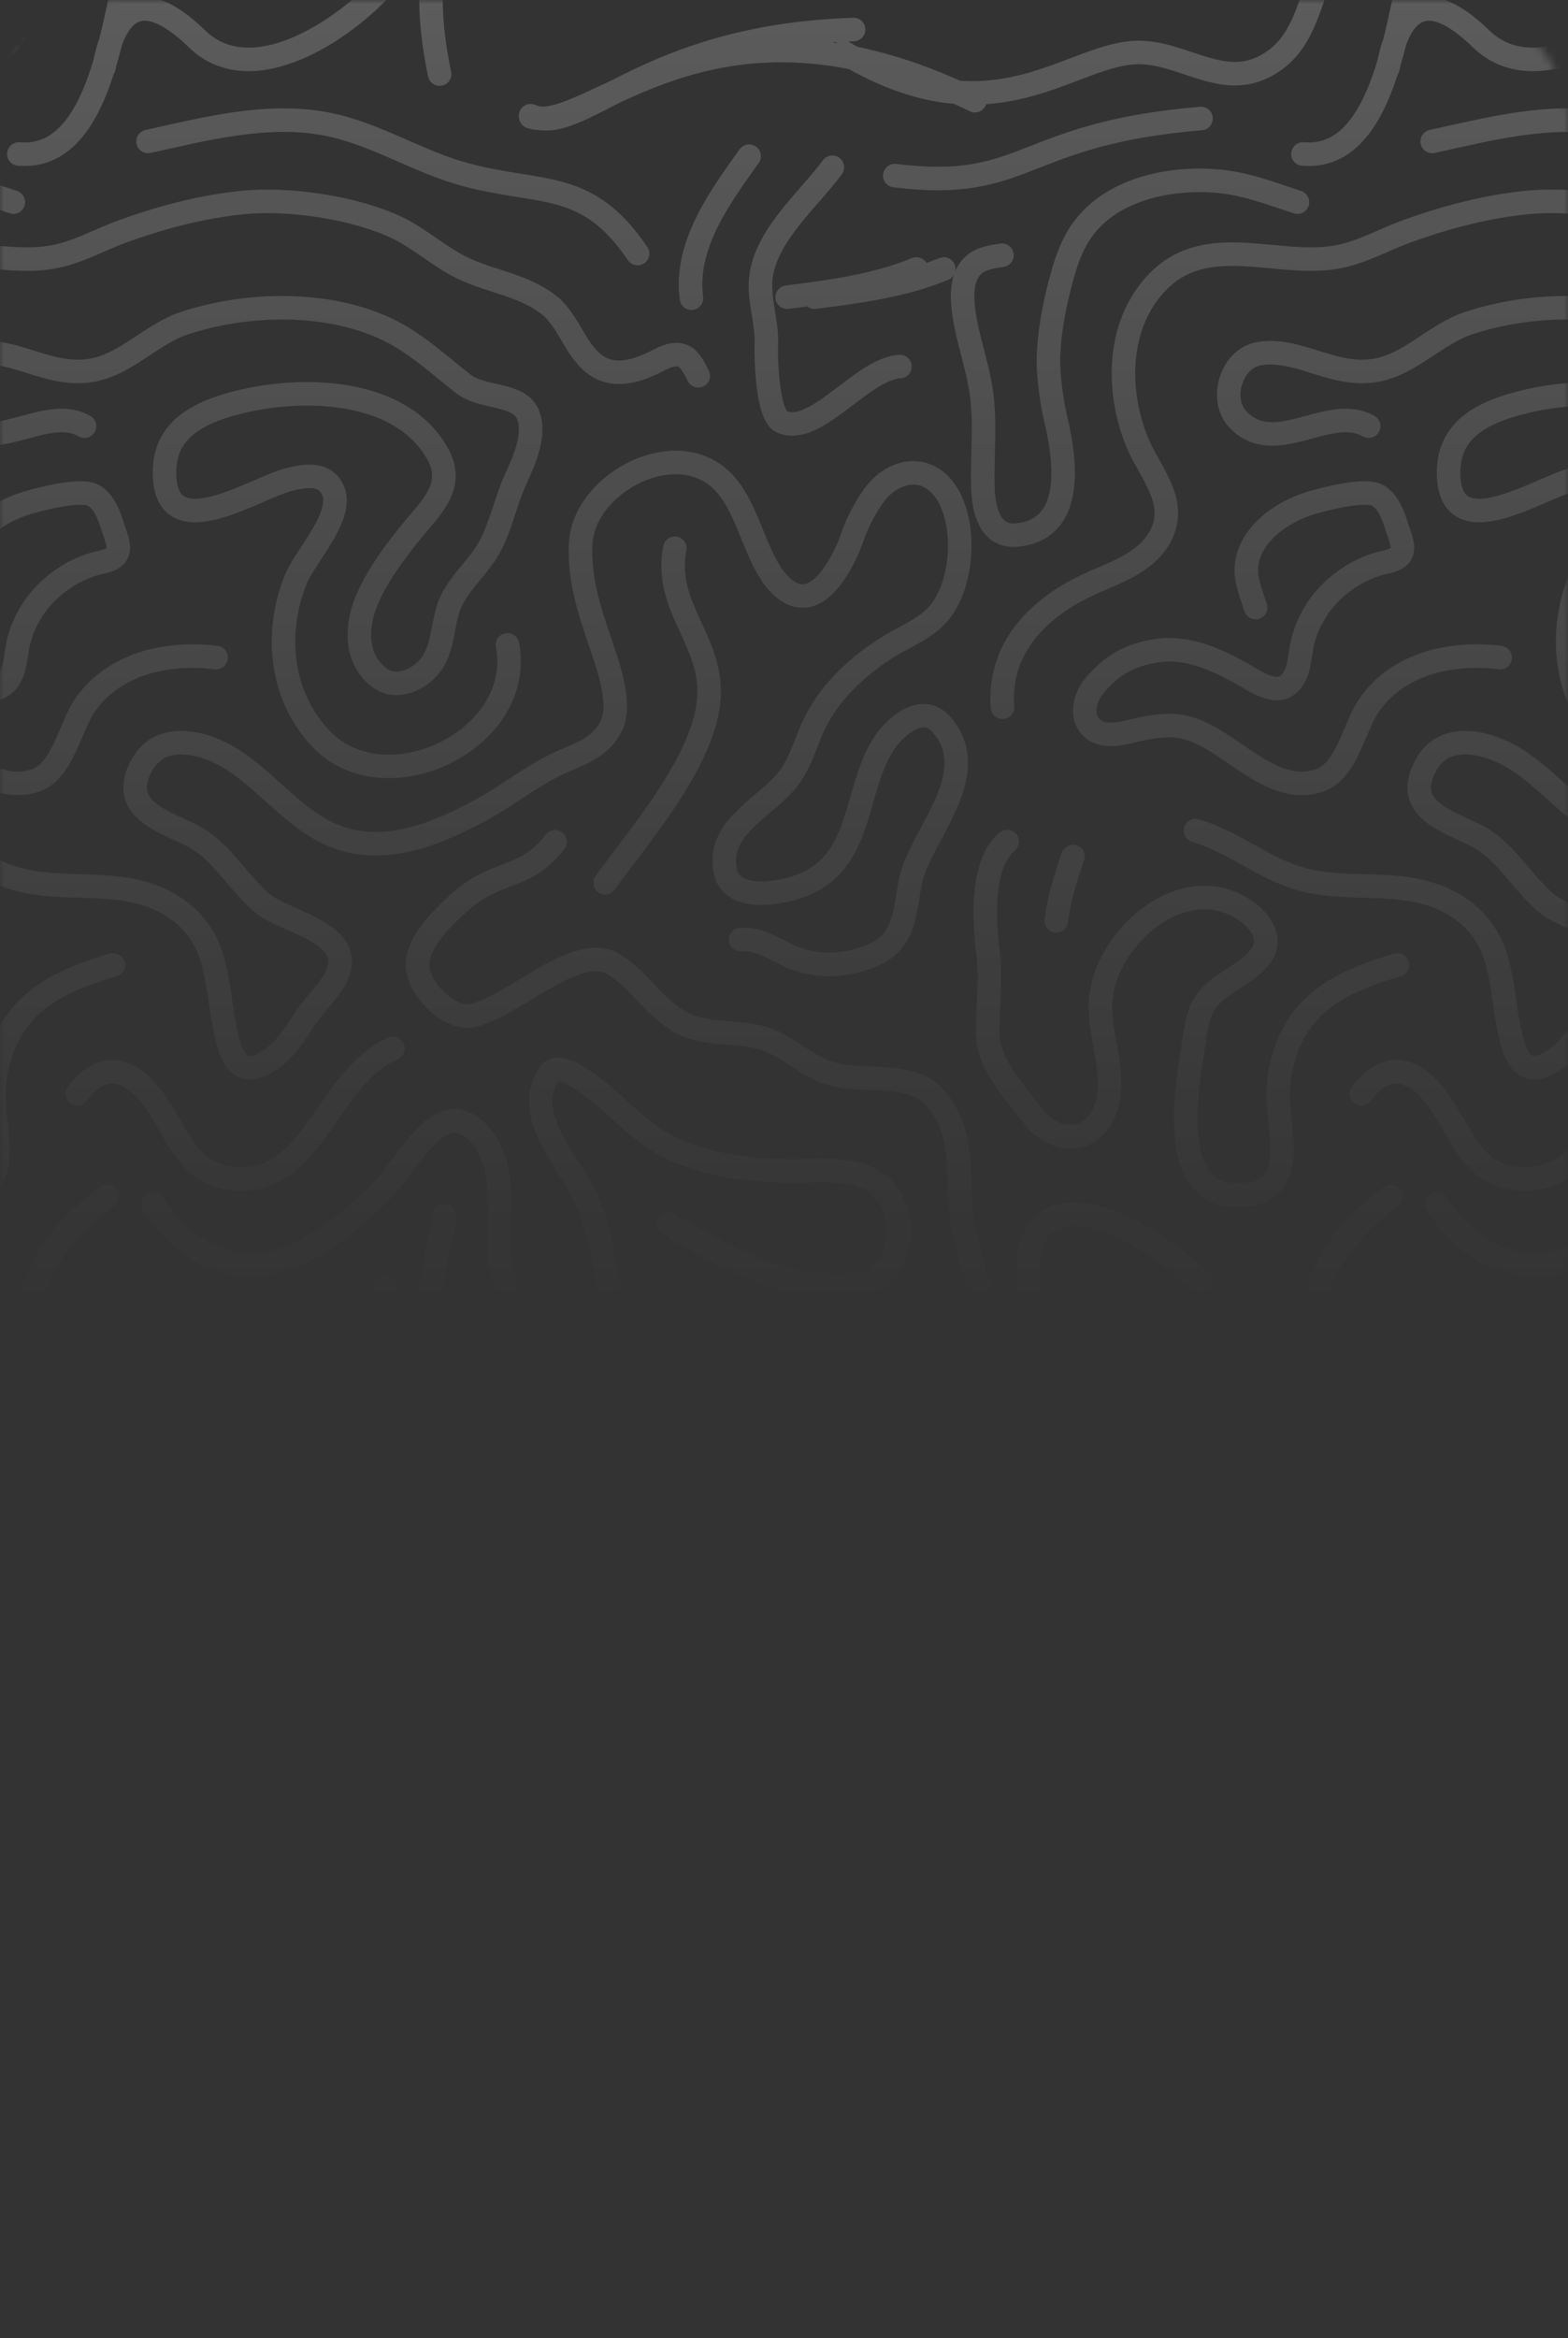 <svg width="200" height="298" viewBox="0 0 200 298" fill="none" xmlns="http://www.w3.org/2000/svg">
<rect x="0" y="0" width="200" height="298" fill="#333333" stroke="none"/>
<mask id="mask0_160_92" style="mask-type:alpha" maskUnits="userSpaceOnUse" x="0" y="0" width="200" height="298">
<rect width="200" height="298" rx="15" fill="url(#paint0_linear_160_92)"/>
</mask>
<g mask="url(#mask0_160_92)">
<path opacity="0.2" d="M89.068 47.903C88.659 47.106 88.047 45.788 87.192 45.395C85.788 44.75 84.293 45.83 83.032 46.395C80.699 47.441 78.068 48.111 75.853 46.434C73.296 44.499 72.534 40.839 69.986 38.849C66.801 36.361 62.663 35.901 59.124 34.227C56.124 32.809 53.646 30.458 50.642 29.021C45.298 26.466 36.932 25.234 31.072 25.8C25.885 26.301 20.645 27.683 15.727 29.456C12.726 30.537 9.978 32.158 6.82 32.744C-0.705 34.142 -9.604 29.552 -15.891 35.694C-21.277 40.955 -21.495 49.521 -18.789 56.244C-17.211 60.165 -13.435 63.894 -15.756 68.297C-17.653 71.895 -21.843 73.031 -25.168 74.613C-31.234 77.499 -36.481 82.492 -35.924 90.147M-3.626 77.441C-4.123 75.886 -4.893 74.121 -4.819 72.466C-4.629 68.206 -0.304 65.225 3.408 64.115C5.055 63.623 10.371 62.216 11.951 63.156C13.371 63.999 13.97 65.84 14.435 67.319C14.694 68.142 15.227 69.31 15.057 70.184C14.822 71.394 13.233 71.555 12.258 71.819C10.126 72.395 8.193 73.501 6.544 74.953C4.497 76.756 3.043 79.141 2.377 81.771C1.899 83.662 2.078 86.503 0.024 87.558C-1.581 88.383 -4.091 86.585 -5.408 85.851C-8.605 84.068 -12.268 82.407 -16.017 82.907C-19.517 83.374 -22.073 84.768 -24.261 87.491C-25.286 88.768 -25.938 90.832 -24.925 92.309C-23.832 93.903 -21.716 93.741 -20.053 93.334C-17.834 92.791 -15.156 92.178 -12.873 92.652C-7.061 93.856 -1.915 101.59 4.473 99.489C8.036 98.317 8.901 92.662 10.861 89.855C14.592 84.516 21.405 83.058 27.563 83.815M98.162 72.822C95.834 69.12 94.91 63.372 91.366 60.642C85.184 55.879 74.532 61.923 74.079 69.157C73.742 74.562 75.74 79.262 77.356 84.267C78.064 86.459 79.098 90.322 77.965 92.547C76.36 95.7 73.391 96.181 70.479 97.674C67.3 99.303 64.45 101.569 61.296 103.276C55.053 106.655 47.755 109.542 41 105.758C36.869 103.443 33.799 99.553 29.852 96.939C26.453 94.687 20.596 93.007 18.132 97.45C14.577 103.858 22.501 104.924 25.792 107.274C28.84 109.449 30.671 112.804 33.522 115.168C36.665 117.775 46.995 119.067 42.083 125.806C40.985 127.312 39.697 128.557 38.689 130.157C37.438 132.14 35.965 134.343 33.835 135.481C30.829 137.087 29.68 135.262 28.957 132.301C27.387 125.874 28.404 119.453 21.863 115.422C16.05 111.839 9.486 113.632 3.228 112.305C-2.146 111.164 -6.157 107.374 -11.3 105.861M98.511 73.394C98.958 73.996 99.478 74.588 100.067 75.057C103.892 78.105 106.86 72.783 108.102 70.026C108.379 69.412 108.603 68.764 108.832 68.13C109.135 67.292 109.498 66.469 109.918 65.683C110.505 64.586 111.163 63.443 111.991 62.506C114.269 59.927 117.886 59.31 120.219 62.132C121.38 63.535 121.978 65.411 122.249 67.185C122.807 70.853 122.035 75.906 119.31 78.635C117.72 80.229 115.565 81.082 113.663 82.228C111.179 83.725 108.902 85.524 106.97 87.69C105.588 89.24 104.39 91.031 103.564 92.935C102.549 95.277 101.896 97.739 100.184 99.704C97.185 103.145 91.348 105.685 92.534 111.123C93.405 115.114 99.957 113.837 102.508 112.749C103.241 112.436 103.954 112.064 104.605 111.603C110.023 107.767 109.308 99.753 112.891 94.563C114.366 92.425 117.717 89.655 120.059 92.321C125.18 98.152 118.584 105.28 116.595 110.725C115.298 114.278 116.09 118.888 112.439 121.163C111.708 121.618 110.918 121.965 110.095 122.222C107.334 123.083 104.413 123.235 101.665 122.244C99.306 121.394 97.114 119.545 94.459 119.763M-68.666 73.394C-68.219 73.996 -67.7 74.588 -67.111 75.057C-63.286 78.105 -60.317 72.783 -59.076 70.026C-58.799 69.412 -58.575 68.764 -58.346 68.13C-58.043 67.292 -57.679 66.469 -57.259 65.683C-56.673 64.586 -56.014 63.443 -55.187 62.506C-52.908 59.927 -49.291 59.31 -46.959 62.132C-45.798 63.535 -45.199 65.411 -44.928 67.185C-44.37 70.853 -45.143 75.906 -47.867 78.635C-49.457 80.229 -51.613 81.082 -53.515 82.228C-55.999 83.725 -58.276 85.524 -60.207 87.69C-61.59 89.24 -62.788 91.031 -63.613 92.935C-64.628 95.277 -65.281 97.739 -66.994 99.704C-69.992 103.145 -75.829 105.685 -74.643 111.123C-73.772 115.114 -67.22 113.837 -64.669 112.749C-63.936 112.436 -63.224 112.064 -62.573 111.603C-57.155 107.767 -57.87 99.753 -54.287 94.563C-52.812 92.425 -49.46 89.655 -47.118 92.321C-41.998 98.152 -48.594 105.28 -50.582 110.725C-51.88 114.278 -51.088 118.888 -54.738 121.163C-55.469 121.618 -56.26 121.965 -57.082 122.222C-59.844 123.083 -62.764 123.235 -65.512 122.244C-67.871 121.394 -70.063 119.545 -72.718 119.763M86.073 69.879C84.669 76.983 90.357 81.248 90.454 87.982C90.571 96.131 81.754 106.195 77.181 112.529M70.803 107.292C66.956 112.263 63.412 110.78 58.834 114.822C56.607 116.788 52.669 120.498 53.325 123.725C53.934 126.719 57.585 129.907 60.071 129.474C65.183 128.585 73.494 120.036 78.221 122.869C81.487 124.826 83.365 128.324 86.656 130.203C90.089 132.163 93.737 131.233 97.359 132.334C100.372 133.25 102.518 135.611 105.425 136.665C109.98 138.318 116.284 136.104 119.577 140.265C123.04 144.64 122.08 149.506 122.6 154.635C122.966 158.243 124.228 161.57 125.211 165.03M-94.666 104.591C-98.513 109.561 -104.594 111.233 -109.172 115.276C-111.399 117.242 -113.536 119.335 -112.879 122.562C-112.271 125.556 -108.547 126.122 -106.062 125.69C-100.949 124.801 -93.683 120.036 -88.956 122.869C-85.69 124.826 -83.812 128.324 -80.522 130.203C-77.089 132.163 -73.44 131.233 -69.819 132.334C-66.806 133.25 -64.66 135.611 -61.753 136.665C-57.197 138.318 -50.894 136.104 -47.601 140.265C-44.138 144.64 -45.098 149.506 -44.577 154.635C-44.211 158.243 -42.949 161.57 -41.966 165.03M85.267 156.035C93.576 160.76 99.369 164.451 109.33 163.731C115.202 163.306 116.274 154.315 112.065 151.014C109.052 148.65 104.453 149.287 100.883 149.271C95.885 149.25 90.381 148.521 85.8 146.429C81.406 144.423 78.44 140.403 74.482 137.759C73.428 137.055 71.054 135.479 70.103 136.851C66.617 141.88 72.104 147.581 74.31 151.906C76.169 155.551 76.928 159.948 77.526 163.965M-81.91 156.035C-73.602 160.76 -67.808 164.451 -57.848 163.731C-51.976 163.306 -50.903 154.315 -55.113 151.014C-58.126 148.65 -62.725 149.287 -66.295 149.271C-71.293 149.25 -76.797 148.521 -81.377 146.429C-85.772 144.423 -88.738 140.403 -92.696 137.759C-93.75 137.055 -96.123 135.479 -97.074 136.851C-100.561 141.88 -95.074 147.581 -92.868 151.906C-91.009 155.551 -90.249 159.948 -89.652 163.965M9.859 139.419C12.621 135.696 15.887 135.718 18.916 139.282C22.584 143.597 23.454 149.926 30.162 150.272C40.172 150.788 41.471 137.589 50.115 133.629M19.555 153.524C22.823 158.747 28.804 162.571 35.17 160.877C40.311 159.509 45.473 155.115 49.086 151.374C51.218 149.167 55.106 141.811 58.784 142.971C61.464 143.817 62.899 146.8 63.401 149.356C64.455 154.723 62.434 160.1 65.211 165.18M56.654 154.941C56.654 159.002 53.312 162.626 56.073 175.85M56.654 -11.466C56.654 -7.405 53.312 -3.781 56.073 9.444M49.362 164.114C43.892 170.347 32.102 178.118 25.143 171.373C12.976 159.578 12.773 178.318 12.374 184M49.362 -2.293C43.892 3.94 32.101 11.711 25.143 4.966C17.269 -2.667 14.406 2.488 13.257 8.617M16.483 -4.572C14.412 1.485 13.119 20.559 2.405 19.628M13.624 -14C10.154 -11.443 7.169 -8.515 5.234 -4.351C3.166 0.102 2.717 5.042 -1.451 7.857C-7.324 11.825 -12.295 6.875 -18.248 6.693C-27.024 6.425 -36.734 18.434 -56.216 6.661M13.624 152.515C10.154 155.073 7.169 158 5.234 162.164C3.166 166.617 2.717 171.557 -1.451 174.372C-7.324 178.34 -12.295 173.39 -18.248 173.208C-27.926 171.913 -33.019 184.896 -55.907 173.43M-32.209 165.328C-34.786 152.859 -25.207 150.48 -10.596 163.259M18.886 18.028C26.298 16.406 34.163 14.331 41.76 15.833C47.964 17.06 53.366 20.666 59.443 22.278C69.2 24.866 74.882 22.819 81.327 32.321M95.554 19.907C91.855 25.083 87.294 31.25 88.197 38.012M106.171 21.321C103.145 25.411 98.009 29.687 97.113 34.931C96.599 37.94 97.892 40.885 97.749 43.921C97.674 45.525 97.854 52.884 99.677 53.736C103.986 55.752 109.956 46.969 114.796 46.718M-49.654 22.386C-32.657 24.49 -33.796 17.042 -10.596 15.105M-63.382 37.879C-57.794 37.174 -52.135 36.429 -46.898 34.284M103.896 37.879C109.484 37.174 115.144 36.429 120.38 34.284M-26.928 109.164C-27.845 111.811 -28.723 114.582 -29.063 117.368M67.685 14.749C74.203 17.524 81.895 4.632 108.874 3.766M67.685 181.256C74.203 184.032 90.454 162.933 122.368 177.948M67.685 14.882C75.231 17.43 90.594 -3.733 124.354 12.836M-35.987 32.531C-37.054 32.706 -38.365 32.87 -39.278 33.516C-40.905 34.667 -41.124 36.846 -40.974 38.703C-40.655 42.62 -39.097 46.343 -38.588 50.237C-38.069 54.208 -38.525 58.007 -38.427 61.968C-38.354 64.892 -37.61 68.567 -33.992 68.187C-26.601 67.413 -27.933 58.474 -29.099 53.536C-29.374 52.372 -29.596 51.208 -29.743 50.021C-29.938 48.447 -30.115 46.828 -30.049 45.241C-29.923 42.218 -29.348 39.186 -28.595 36.262C-27.984 33.89 -27.241 31.463 -25.834 29.437C-21.838 23.685 -13.303 22.27 -6.881 23.29C-3.925 23.759 -1.137 24.85 1.7 25.765M64.731 82.199C67.012 94.304 49.166 102.788 40.951 94.175C35.729 88.701 34.953 80.566 37.765 73.766C39.1 70.535 44.93 64.712 41.837 61.555C40.569 60.26 38.315 60.758 36.783 61.144C32.498 62.226 21.038 69.916 20.979 60.28C20.973 59.291 21.116 58.285 21.454 57.352C22.839 53.521 27.231 52.03 30.882 51.161C38.868 49.261 51.102 49.551 55.782 57.773C58.041 61.742 55.299 64.347 52.813 67.341C50.529 70.093 47.944 73.536 46.637 76.876C45.385 80.075 45.366 83.993 48.266 86.286C50.719 88.226 54.167 86.369 55.44 83.972C56.711 81.575 56.44 78.729 57.687 76.342C58.927 73.966 61.061 72.175 62.378 69.836C63.88 67.168 64.43 64.057 65.695 61.266C66.761 58.916 68.374 55.515 67.368 52.897C66.275 50.051 61.585 50.869 59.08 48.916C56.001 46.515 53.072 43.756 49.516 42.038C41.844 38.333 31.538 38.545 23.543 41.187C19.36 42.57 16.2 46.331 11.868 47.167C6.335 48.236 1.797 44.207 -3.208 45.084C-6.758 45.705 -8.312 50.924 -5.889 53.469C-1.144 58.45 5.734 51.43 10.784 54.32M14.439 122.999C7.623 125.004 1.93 127.63 -0.114 134.992C-0.602 136.754 -0.85 138.519 -0.75 140.347C-0.481 145.283 1.709 152.477 -6.105 152.365C-14.802 152.241 -12.471 138.958 -11.615 133.562C-11.318 131.688 -11.15 129.42 -10.063 127.799C-8.214 125.043 -4.442 124.256 -2.741 121.475C-1.618 119.639 -2.968 117.593 -4.42 116.448C-12.26 110.269 -22.864 119.255 -23.402 127.598C-23.706 132.31 -20.957 137.413 -23.029 141.967C-24.865 146.003 -29.492 145.574 -31.938 142.368C-34.132 139.494 -37.581 135.76 -37.762 132.301C-37.959 128.532 -37.267 125.217 -37.762 121.475C-38.315 117.294 -38.664 109.972 -35.314 107.274M252.856 47.903C252.448 47.106 251.836 45.788 250.98 45.395C249.576 44.75 248.081 45.83 246.821 46.395C244.488 47.441 241.856 48.111 239.642 46.434C237.085 44.499 236.322 40.839 233.774 38.849C230.59 36.361 226.452 35.901 222.913 34.227C219.912 32.809 217.434 30.458 214.431 29.021C209.086 26.466 200.72 25.234 194.86 25.8C189.674 26.301 184.434 27.683 179.516 29.456C176.515 30.537 173.766 32.158 170.609 32.744C163.084 34.142 154.185 29.552 147.897 35.694C142.511 40.955 142.293 49.521 145 56.244C146.578 60.165 150.354 63.894 148.032 68.297C146.136 71.895 141.946 73.031 138.621 74.613C132.555 77.499 127.308 82.492 127.865 90.147M160.162 77.441C159.665 75.886 158.896 74.121 158.97 72.466C159.16 68.206 163.484 65.225 167.196 64.115C168.843 63.623 174.159 62.216 175.74 63.156C177.16 63.999 177.759 65.84 178.224 67.319C178.483 68.142 179.016 69.31 178.846 70.184C178.611 71.394 177.022 71.555 176.046 71.819C173.915 72.395 171.982 73.501 170.333 74.953C168.286 76.756 166.832 79.141 166.166 81.771C165.687 83.662 165.866 86.503 163.813 87.558C162.208 88.383 159.698 86.585 158.38 85.851C155.184 84.068 151.52 82.407 147.772 82.907C144.272 83.374 141.715 84.768 139.528 87.491C138.502 88.768 137.851 90.832 138.863 92.309C139.956 93.903 142.073 93.741 143.736 93.334C145.955 92.791 148.632 92.178 150.916 92.652C156.727 93.856 161.874 101.59 168.261 99.489C171.825 98.317 172.689 92.662 174.65 89.855C178.381 84.516 185.193 83.058 191.352 83.815M261.951 72.822C259.623 69.12 258.698 63.372 255.155 60.642C248.973 55.879 238.321 61.923 237.868 69.157C237.53 74.562 239.529 79.262 241.145 84.267C241.852 86.459 242.887 90.322 241.754 92.547C240.148 95.7 237.18 96.181 234.267 97.674C231.089 99.303 228.239 101.569 225.085 103.276C218.841 106.655 211.544 109.542 204.789 105.758C200.657 103.443 197.588 99.553 193.641 96.939C190.241 94.687 184.385 93.007 181.921 97.45C178.366 103.858 186.29 104.924 189.581 107.274C192.629 109.449 194.46 112.804 197.31 115.168C200.453 117.775 210.784 119.067 205.872 125.806C204.774 127.312 203.486 128.557 202.478 130.157C201.227 132.14 199.753 134.343 197.624 135.481C194.618 137.087 193.469 135.262 192.746 132.301C191.175 125.874 192.192 119.453 185.652 115.422C179.839 111.839 173.275 113.632 167.017 112.305C161.642 111.164 157.632 107.374 152.488 105.861M262.3 73.394C262.747 73.996 263.267 74.588 263.856 75.057C267.68 78.105 270.649 72.783 271.891 70.026C272.167 69.412 272.392 68.764 272.62 68.13C272.923 67.292 273.287 66.469 273.707 65.683C274.293 64.586 274.952 63.443 275.78 62.506C278.058 59.927 281.674 59.31 284.008 62.132C285.168 63.535 285.767 65.411 286.038 67.185C286.596 70.853 285.824 75.906 283.099 78.635C281.509 80.229 279.354 81.082 277.451 82.228C274.967 83.725 272.69 85.524 270.759 87.69C269.377 89.24 268.179 91.031 267.353 92.935C266.338 95.277 265.685 97.739 263.973 99.704C260.974 103.145 255.137 105.685 256.323 111.123C257.194 115.114 263.746 113.837 266.297 112.749C267.03 112.436 267.743 112.064 268.394 111.603C273.812 107.767 273.097 99.753 276.679 94.563C278.155 92.425 281.505 89.655 283.848 92.321C288.968 98.152 282.373 105.28 280.384 110.725C279.086 114.278 279.879 118.888 276.228 121.163C275.497 121.618 274.706 121.965 273.884 122.222C271.123 123.083 268.202 123.235 265.454 122.244C263.095 121.394 260.903 119.545 258.248 119.763M249.862 69.879C248.458 76.983 254.146 81.248 254.242 87.982C254.36 96.131 245.543 106.195 240.97 112.529M234.592 107.292C230.745 112.263 227.2 110.78 222.622 114.822C220.395 116.788 216.457 120.498 217.114 123.725C217.722 126.719 221.374 129.907 223.859 129.474C228.972 128.585 237.283 120.036 242.01 122.869C245.276 124.826 247.154 128.324 250.444 130.203C253.877 132.163 257.526 131.233 261.147 132.334C264.16 133.25 266.306 135.611 269.213 136.665C273.769 138.318 280.073 136.104 283.366 140.265C286.828 144.64 285.869 149.506 286.389 154.635C286.755 158.243 288.017 161.57 289 165.03M249.056 156.035C257.364 160.76 263.158 164.451 273.118 163.731C278.991 163.306 280.063 154.315 275.853 151.014C272.841 148.65 268.241 149.287 264.671 149.271C259.673 149.25 254.169 148.521 249.589 146.429C245.194 144.423 242.228 140.403 238.271 137.759C237.216 137.055 234.843 135.479 233.892 136.851C230.405 141.88 235.892 147.581 238.098 151.906C239.957 155.551 240.717 159.948 241.314 163.965M173.647 139.419C176.409 135.696 179.676 135.718 182.705 139.282C186.373 143.597 187.242 149.926 193.951 150.272C203.961 150.788 205.259 137.589 213.904 133.629M183.344 153.524C186.611 158.747 192.593 162.571 198.959 160.877C204.099 159.509 209.261 155.115 212.875 151.374C215.006 149.167 218.895 141.811 222.573 142.971C225.253 143.817 226.688 146.8 227.19 149.356C228.244 154.723 226.223 160.1 229 165.18M220.443 154.941C220.443 159.002 217.101 162.626 219.862 175.85M220.443 -11.466C220.443 -7.405 217.101 -3.781 219.862 9.444M213.151 164.114C207.68 170.347 195.89 178.118 188.932 171.373C176.765 159.578 176.562 178.318 176.163 184M213.151 -2.293C207.68 3.94 195.89 11.711 188.932 4.966C181.058 -2.667 178.194 2.488 177.046 8.617M180.272 -4.572C178.2 1.485 176.907 20.559 166.194 19.628M177.412 -14C173.942 -11.443 170.958 -8.515 169.023 -4.351C166.954 0.102 166.506 5.042 162.338 7.857C156.465 11.825 151.494 6.875 145.54 6.693C136.765 6.425 127.054 18.434 107.572 6.661M177.412 152.515C173.942 155.073 170.958 158 169.023 162.164C166.954 166.617 166.506 171.557 162.338 174.372C156.465 178.34 151.494 173.39 145.54 173.208C135.862 171.913 130.769 184.896 107.882 173.43M131.58 165.328C129.003 152.859 138.582 150.48 153.193 163.259M182.675 18.028C190.087 16.406 197.952 14.331 205.549 15.833C211.753 17.06 217.155 20.666 223.232 22.278C232.989 24.866 238.67 22.819 245.116 32.321M259.343 19.907C255.643 25.083 251.082 31.25 251.986 38.012M269.96 21.321C266.934 25.411 261.797 29.687 260.902 34.931C260.388 37.94 261.681 40.885 261.538 43.921C261.462 45.525 261.643 52.884 263.465 53.736C267.774 55.752 273.745 46.969 278.585 46.718M114.134 22.386C131.132 24.49 129.993 17.042 153.193 15.105M100.407 37.879C105.995 37.174 111.654 36.429 116.891 34.284M267.685 37.879C273.273 37.174 278.932 36.429 284.169 34.284M136.86 109.164C135.944 111.811 135.066 114.582 134.726 117.368M231.474 14.749C237.992 17.524 245.684 4.632 272.663 3.766M231.474 181.256C237.992 184.032 254.243 162.933 286.156 177.948M231.474 14.882C239.019 17.43 254.383 -3.733 288.142 12.836M127.802 32.531C126.735 32.706 125.424 32.87 124.511 33.516C122.883 34.667 122.664 36.846 122.815 38.703C123.133 42.62 124.691 46.343 125.2 50.237C125.719 54.208 125.263 58.007 125.362 61.968C125.434 64.892 126.178 68.567 129.797 68.187C137.188 67.413 135.855 58.474 134.689 53.536C134.415 52.372 134.192 51.208 134.045 50.021C133.851 48.447 133.674 46.828 133.74 45.241C133.866 42.218 134.441 39.186 135.194 36.262C135.805 33.89 136.547 31.463 137.955 29.437C141.951 23.685 150.486 22.27 156.908 23.29C159.864 23.759 162.651 24.85 165.489 25.765M228.519 82.199C230.801 94.304 212.955 102.788 204.74 94.175C199.518 88.701 198.742 80.566 201.553 73.766C202.889 70.535 208.719 64.712 205.626 61.555C204.358 60.26 202.104 60.758 200.571 61.144C196.287 62.226 184.826 69.916 184.767 60.28C184.761 59.291 184.905 58.285 185.242 57.352C186.627 53.521 191.02 52.03 194.671 51.161C202.657 49.261 214.891 49.551 219.571 57.773C221.829 61.742 219.087 64.347 216.602 67.341C214.317 70.093 211.733 73.536 210.426 76.876C209.174 80.075 209.154 83.993 212.055 86.286C214.508 88.226 217.956 86.369 219.228 83.972C220.5 81.575 220.229 78.729 221.475 76.342C222.716 73.966 224.85 72.175 226.167 69.836C227.668 67.168 228.219 64.057 229.484 61.266C230.549 58.916 232.163 55.515 231.157 52.897C230.063 50.051 225.373 50.869 222.868 48.916C219.79 46.515 216.86 43.756 213.304 42.038C205.632 38.333 195.326 38.545 187.331 41.187C183.148 42.57 179.988 46.331 175.657 47.167C170.124 48.236 165.586 44.207 160.58 45.084C157.03 45.705 155.477 50.924 157.9 53.469C162.645 58.45 169.523 51.43 174.572 54.32M178.228 122.999C171.411 125.004 165.719 127.63 163.675 134.992C163.186 136.754 162.938 138.519 163.038 140.347C163.308 145.283 165.497 152.477 157.684 152.365C148.987 152.241 151.318 138.958 152.173 133.562C152.47 131.688 152.638 129.42 153.726 127.799C155.575 125.043 159.346 124.256 161.047 121.475C162.17 119.639 160.821 117.593 159.369 116.448C151.529 110.269 140.924 119.255 140.386 127.598C140.083 132.31 142.831 137.413 140.759 141.967C138.923 146.003 134.297 145.574 131.85 142.368C129.657 139.494 126.208 135.76 126.027 132.301C125.829 128.532 126.522 125.217 126.027 121.475C125.474 117.294 125.124 109.972 128.475 107.274" stroke="white" stroke-width="3" stroke-miterlimit="1.5" stroke-linecap="round" stroke-linejoin="round"/>
</g>
<defs>
<linearGradient id="paint0_linear_160_92" x1="100" y1="0" x2="100" y2="166.556" gradientUnits="userSpaceOnUse">
<stop stop-color="#DEB86F"/>
<stop offset="1" stop-color="#DEB86F" stop-opacity="0"/>
</linearGradient>
</defs>
</svg>
